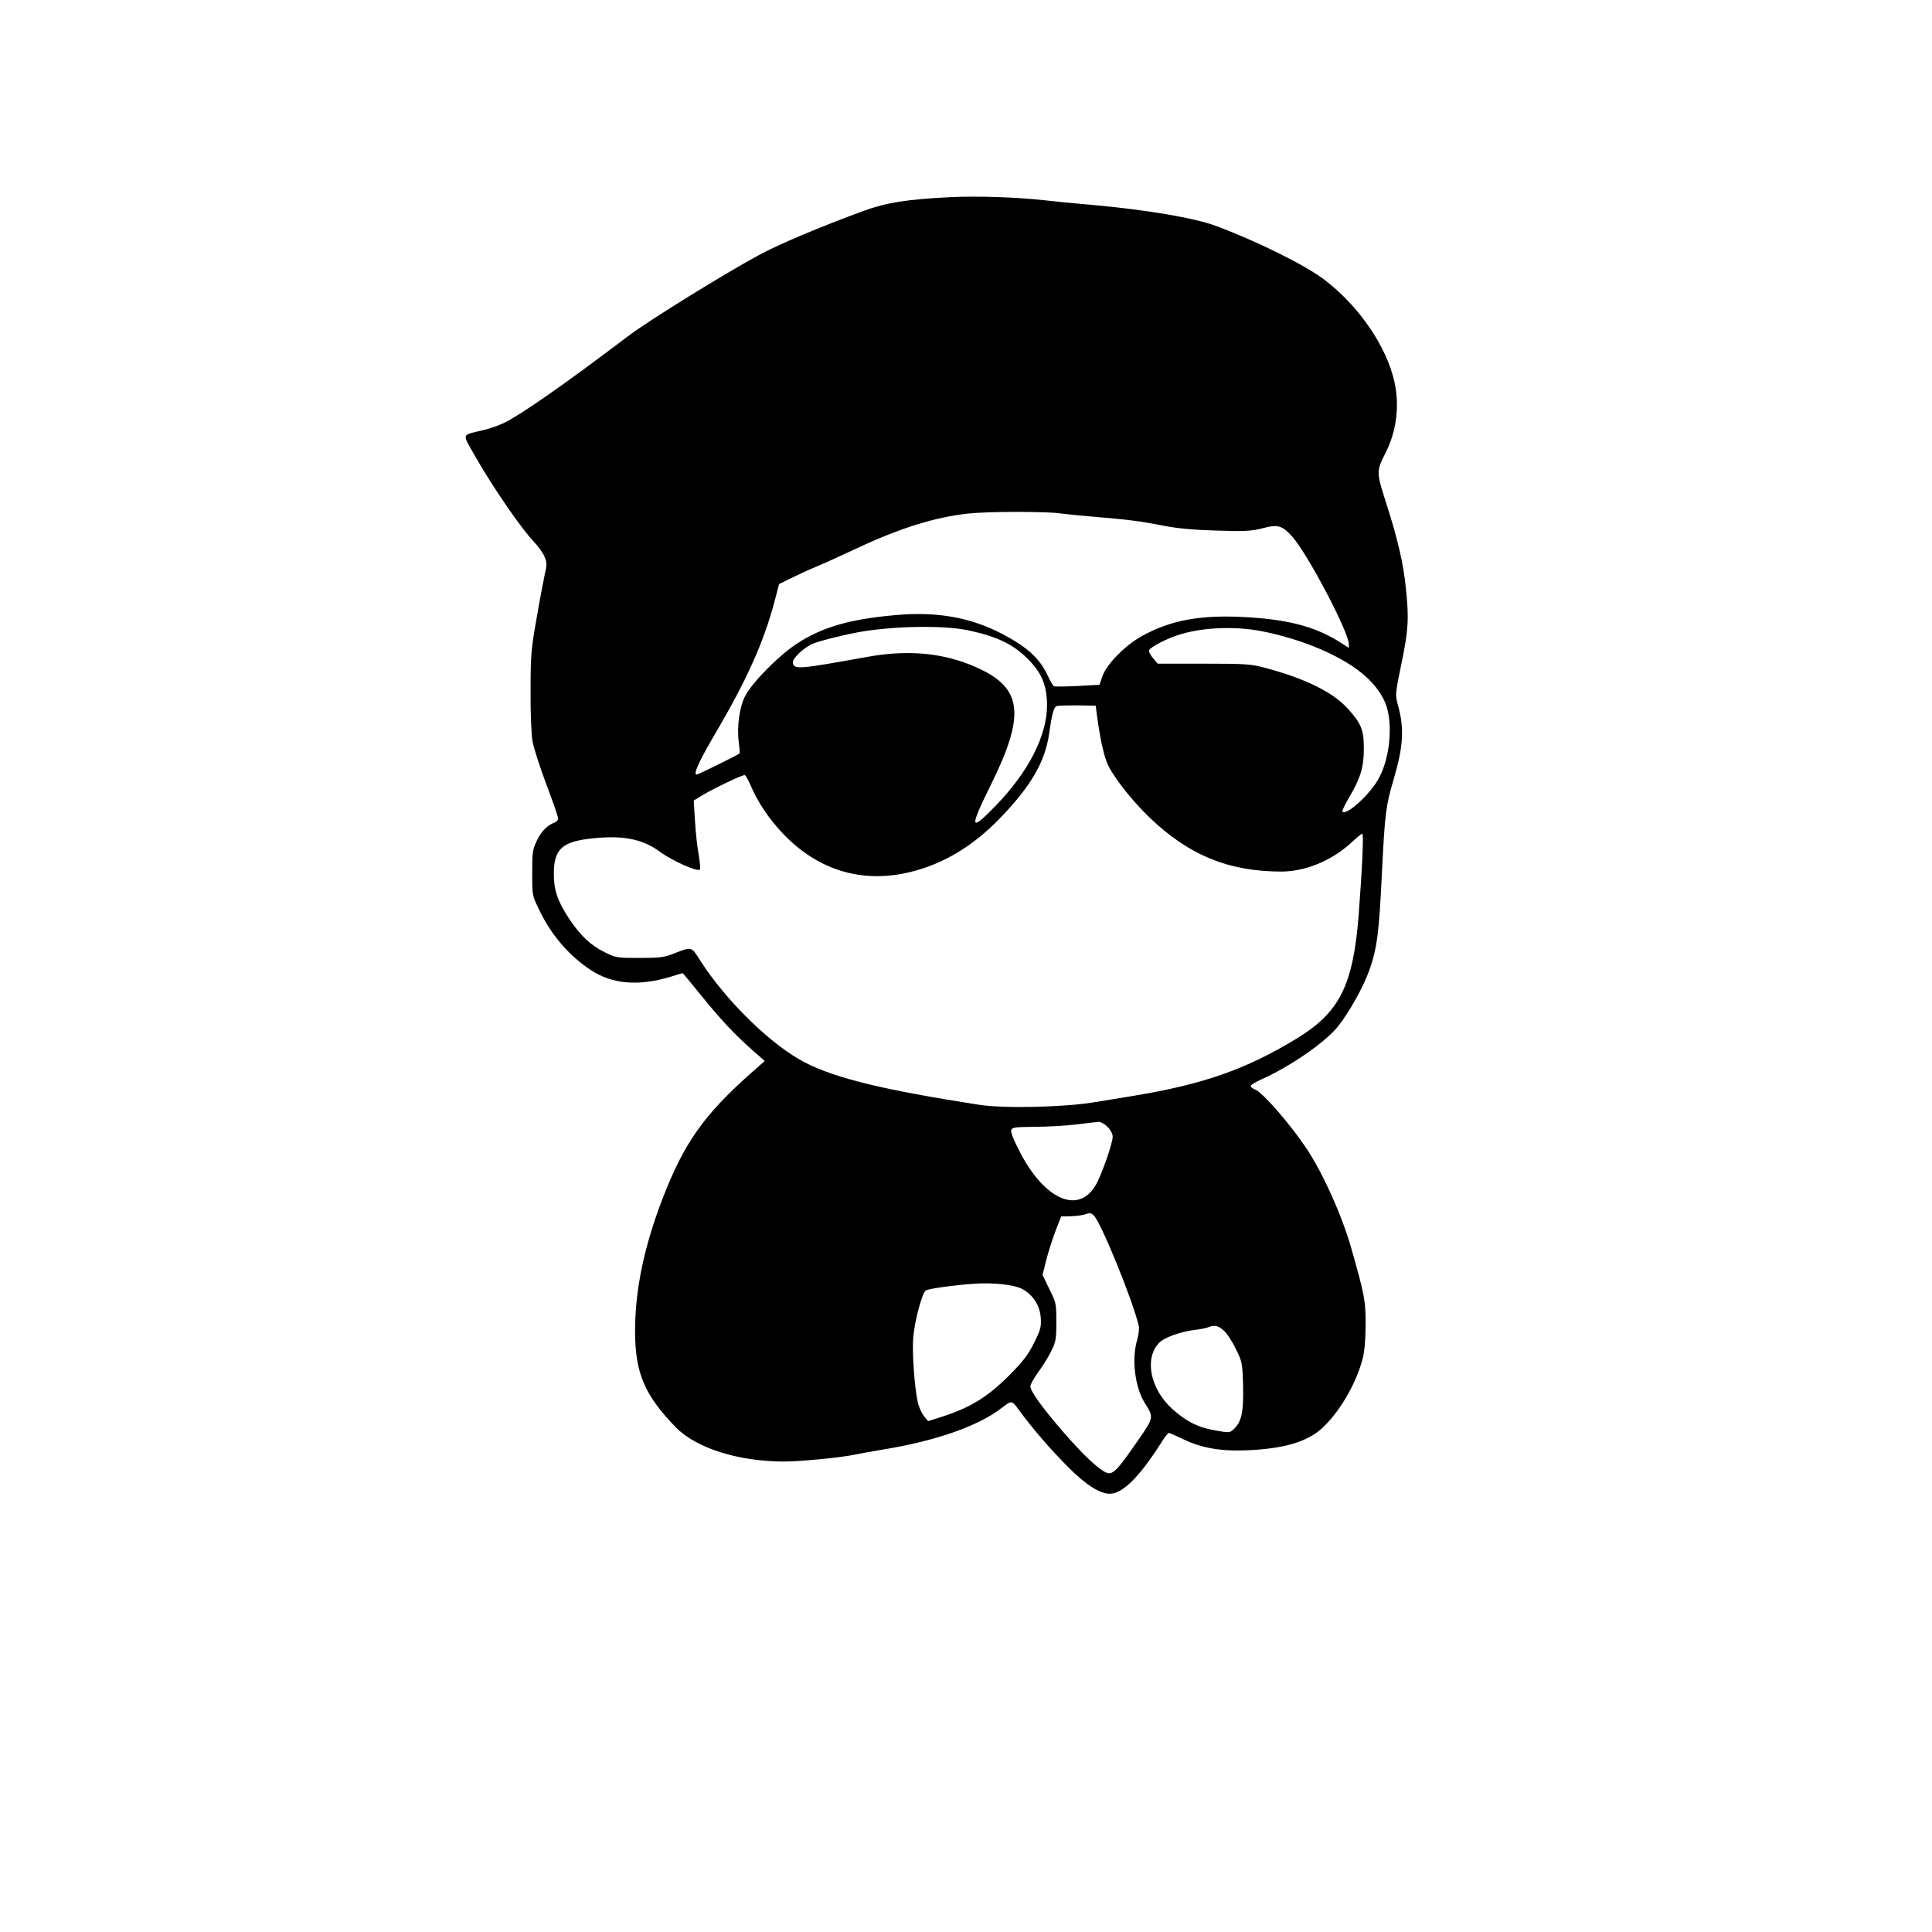 <?xml version="1.0" standalone="no"?>
<!DOCTYPE svg PUBLIC "-//W3C//DTD SVG 20010904//EN"
 "http://www.w3.org/TR/2001/REC-SVG-20010904/DTD/svg10.dtd">
<svg version="1.0" xmlns="http://www.w3.org/2000/svg"
 width="1080pt" height="1080pt" viewBox="0 0 1080 1080"
 preserveAspectRatio="xMidYMid meet">

<g transform="translate(0,1080) scale(0.1,-0.1)"
fill="#000000" stroke="none">
<path d="M5315 9698 c-243 -12 -358 -30 -485 -76 -240 -88 -474 -186 -590
-249 -200 -109 -616 -366 -730 -453 -363 -275 -597 -437 -694 -485 -28 -13
-82 -32 -121 -41 -117 -28 -113 -14 -39 -144 101 -177 260 -408 330 -480 23
-25 50 -62 58 -82 14 -33 14 -44 1 -100 -7 -35 -29 -146 -46 -248 -30 -169
-33 -203 -33 -400 -1 -125 4 -244 11 -285 7 -38 42 -147 78 -242 36 -95 65
-179 65 -188 0 -9 -8 -18 -17 -22 -43 -15 -77 -50 -102 -102 -24 -51 -26 -67
-26 -181 0 -124 0 -126 38 -204 67 -141 167 -258 290 -339 121 -79 266 -91
446 -37 35 11 65 20 67 20 2 0 48 -56 103 -124 109 -135 189 -220 291 -310
l65 -57 -75 -66 c-267 -237 -377 -393 -498 -708 -102 -266 -152 -507 -152
-735 0 -235 53 -359 228 -539 115 -117 350 -191 607 -191 89 0 326 23 395 39
25 5 90 17 144 26 301 48 544 132 676 235 56 43 56 43 96 -12 71 -98 178 -222
274 -318 99 -100 178 -150 234 -150 71 0 165 94 282 277 21 35 43 63 48 63 4
0 40 -16 80 -35 103 -50 213 -69 361 -62 203 9 331 47 414 122 96 87 190 246
227 385 12 45 17 104 18 195 0 136 -5 162 -81 430 -52 182 -161 424 -253 560
-93 138 -243 309 -283 324 -16 6 -27 16 -25 22 2 6 30 22 63 37 159 71 355
207 425 295 64 81 143 223 176 317 42 121 53 207 69 540 17 338 21 371 66 525
54 184 60 285 23 415 -15 56 -15 60 20 230 39 187 43 252 25 421 -13 136 -46
277 -109 473 -57 179 -57 181 -4 286 60 118 78 258 50 391 -43 201 -200 430
-396 578 -107 80 -368 210 -597 296 -124 47 -391 92 -703 120 -96 8 -216 20
-266 26 -153 17 -371 24 -519 17z m612 -1768 c38 -5 129 -14 203 -20 178 -15
243 -23 375 -49 77 -15 165 -23 295 -27 161 -5 194 -3 258 13 85 23 109 16
166 -47 85 -95 316 -533 316 -601 l0 -21 -32 21 c-142 93 -285 134 -523 150
-264 17 -438 -13 -604 -106 -91 -51 -193 -154 -217 -220 l-18 -51 -123 -7
c-67 -3 -127 -4 -132 -1 -5 4 -21 30 -34 59 -45 96 -111 157 -250 231 -178 94
-365 128 -596 108 -264 -23 -420 -69 -562 -164 -99 -66 -241 -210 -282 -286
-33 -60 -49 -176 -37 -262 4 -30 6 -58 4 -62 -4 -6 -231 -118 -240 -118 -20 0
13 73 96 215 184 312 278 522 339 750 l26 100 65 32 c36 18 99 47 140 64 41
17 145 64 230 104 239 112 432 173 620 194 107 12 437 13 517 1z m-512 -654
c161 -35 248 -77 331 -160 77 -77 106 -147 107 -256 1 -171 -104 -376 -289
-566 -143 -147 -147 -128 -24 121 186 376 175 527 -47 638 -188 94 -398 119
-639 76 -399 -72 -416 -73 -422 -32 -3 20 53 75 103 101 30 15 159 48 258 67
194 36 483 41 622 11z m1646 -6 c201 -41 388 -116 515 -205 75 -54 126 -109
160 -177 55 -106 39 -325 -33 -447 -52 -89 -177 -201 -199 -178 -3 3 13 37 35
75 66 110 85 173 85 277 0 106 -15 142 -92 226 -82 90 -236 166 -457 225 -84
22 -107 24 -347 24 l-256 0 -27 31 c-14 17 -24 37 -22 43 5 15 69 51 137 77
133 51 334 63 501 29z m-928 -475 c17 -129 40 -231 63 -276 37 -74 135 -197
226 -285 221 -214 447 -307 745 -306 132 1 278 62 384 159 31 29 60 53 64 53
9 0 0 -191 -20 -455 -31 -393 -106 -543 -344 -689 -284 -173 -522 -257 -916
-322 -55 -9 -154 -25 -220 -36 -171 -28 -506 -35 -640 -14 -529 82 -795 146
-970 234 -186 93 -443 342 -591 573 -51 80 -45 78 -149 38 -52 -21 -78 -24
-190 -24 -127 0 -132 1 -195 32 -79 39 -137 94 -201 191 -63 96 -84 159 -83
252 1 128 44 171 187 190 187 24 304 4 407 -72 66 -49 209 -113 222 -99 4 4 1
40 -6 81 -8 41 -17 127 -21 190 l-7 115 44 27 c62 38 231 119 241 115 5 -1 19
-25 31 -53 41 -97 102 -188 180 -271 196 -208 444 -283 713 -218 184 44 352
145 501 299 175 181 254 317 277 476 15 109 26 149 43 153 9 3 62 4 117 4
l100 -2 8 -60z m58 -2294 c17 -17 29 -40 29 -55 0 -37 -63 -217 -95 -271 -96
-165 -286 -82 -424 186 -35 66 -52 111 -48 122 5 15 23 17 129 18 68 0 173 6
233 13 61 8 118 14 128 15 10 0 32 -12 48 -28z m-79 -493 c38 -29 219 -473
254 -620 3 -15 -1 -51 -10 -81 -31 -107 -11 -264 44 -351 50 -78 49 -81 -31
-197 -130 -189 -151 -209 -191 -188 -48 25 -130 104 -235 225 -121 140 -183
227 -183 255 0 10 20 46 44 79 25 33 57 86 73 118 25 51 28 67 28 162 0 102
-1 108 -39 184 l-38 79 20 81 c11 45 35 118 52 164 l32 82 51 1 c29 1 63 5 77
9 35 11 34 11 52 -2z m-403 -411 c64 -32 104 -92 109 -165 3 -51 -1 -65 -38
-140 -33 -66 -62 -103 -134 -176 -127 -128 -226 -188 -400 -242 l-58 -18 -24
29 c-12 16 -28 50 -33 75 -19 81 -33 283 -26 363 8 94 49 248 70 263 14 10
157 30 270 38 105 7 219 -5 264 -27z m1130 -233 c17 -14 48 -60 68 -102 37
-75 38 -78 42 -210 3 -146 -8 -199 -52 -241 -23 -21 -25 -21 -105 -7 -96 17
-160 49 -240 121 -122 111 -156 280 -74 367 28 31 118 63 202 74 30 3 64 10
75 15 34 13 52 10 84 -17z"/>
</g>
</svg>
